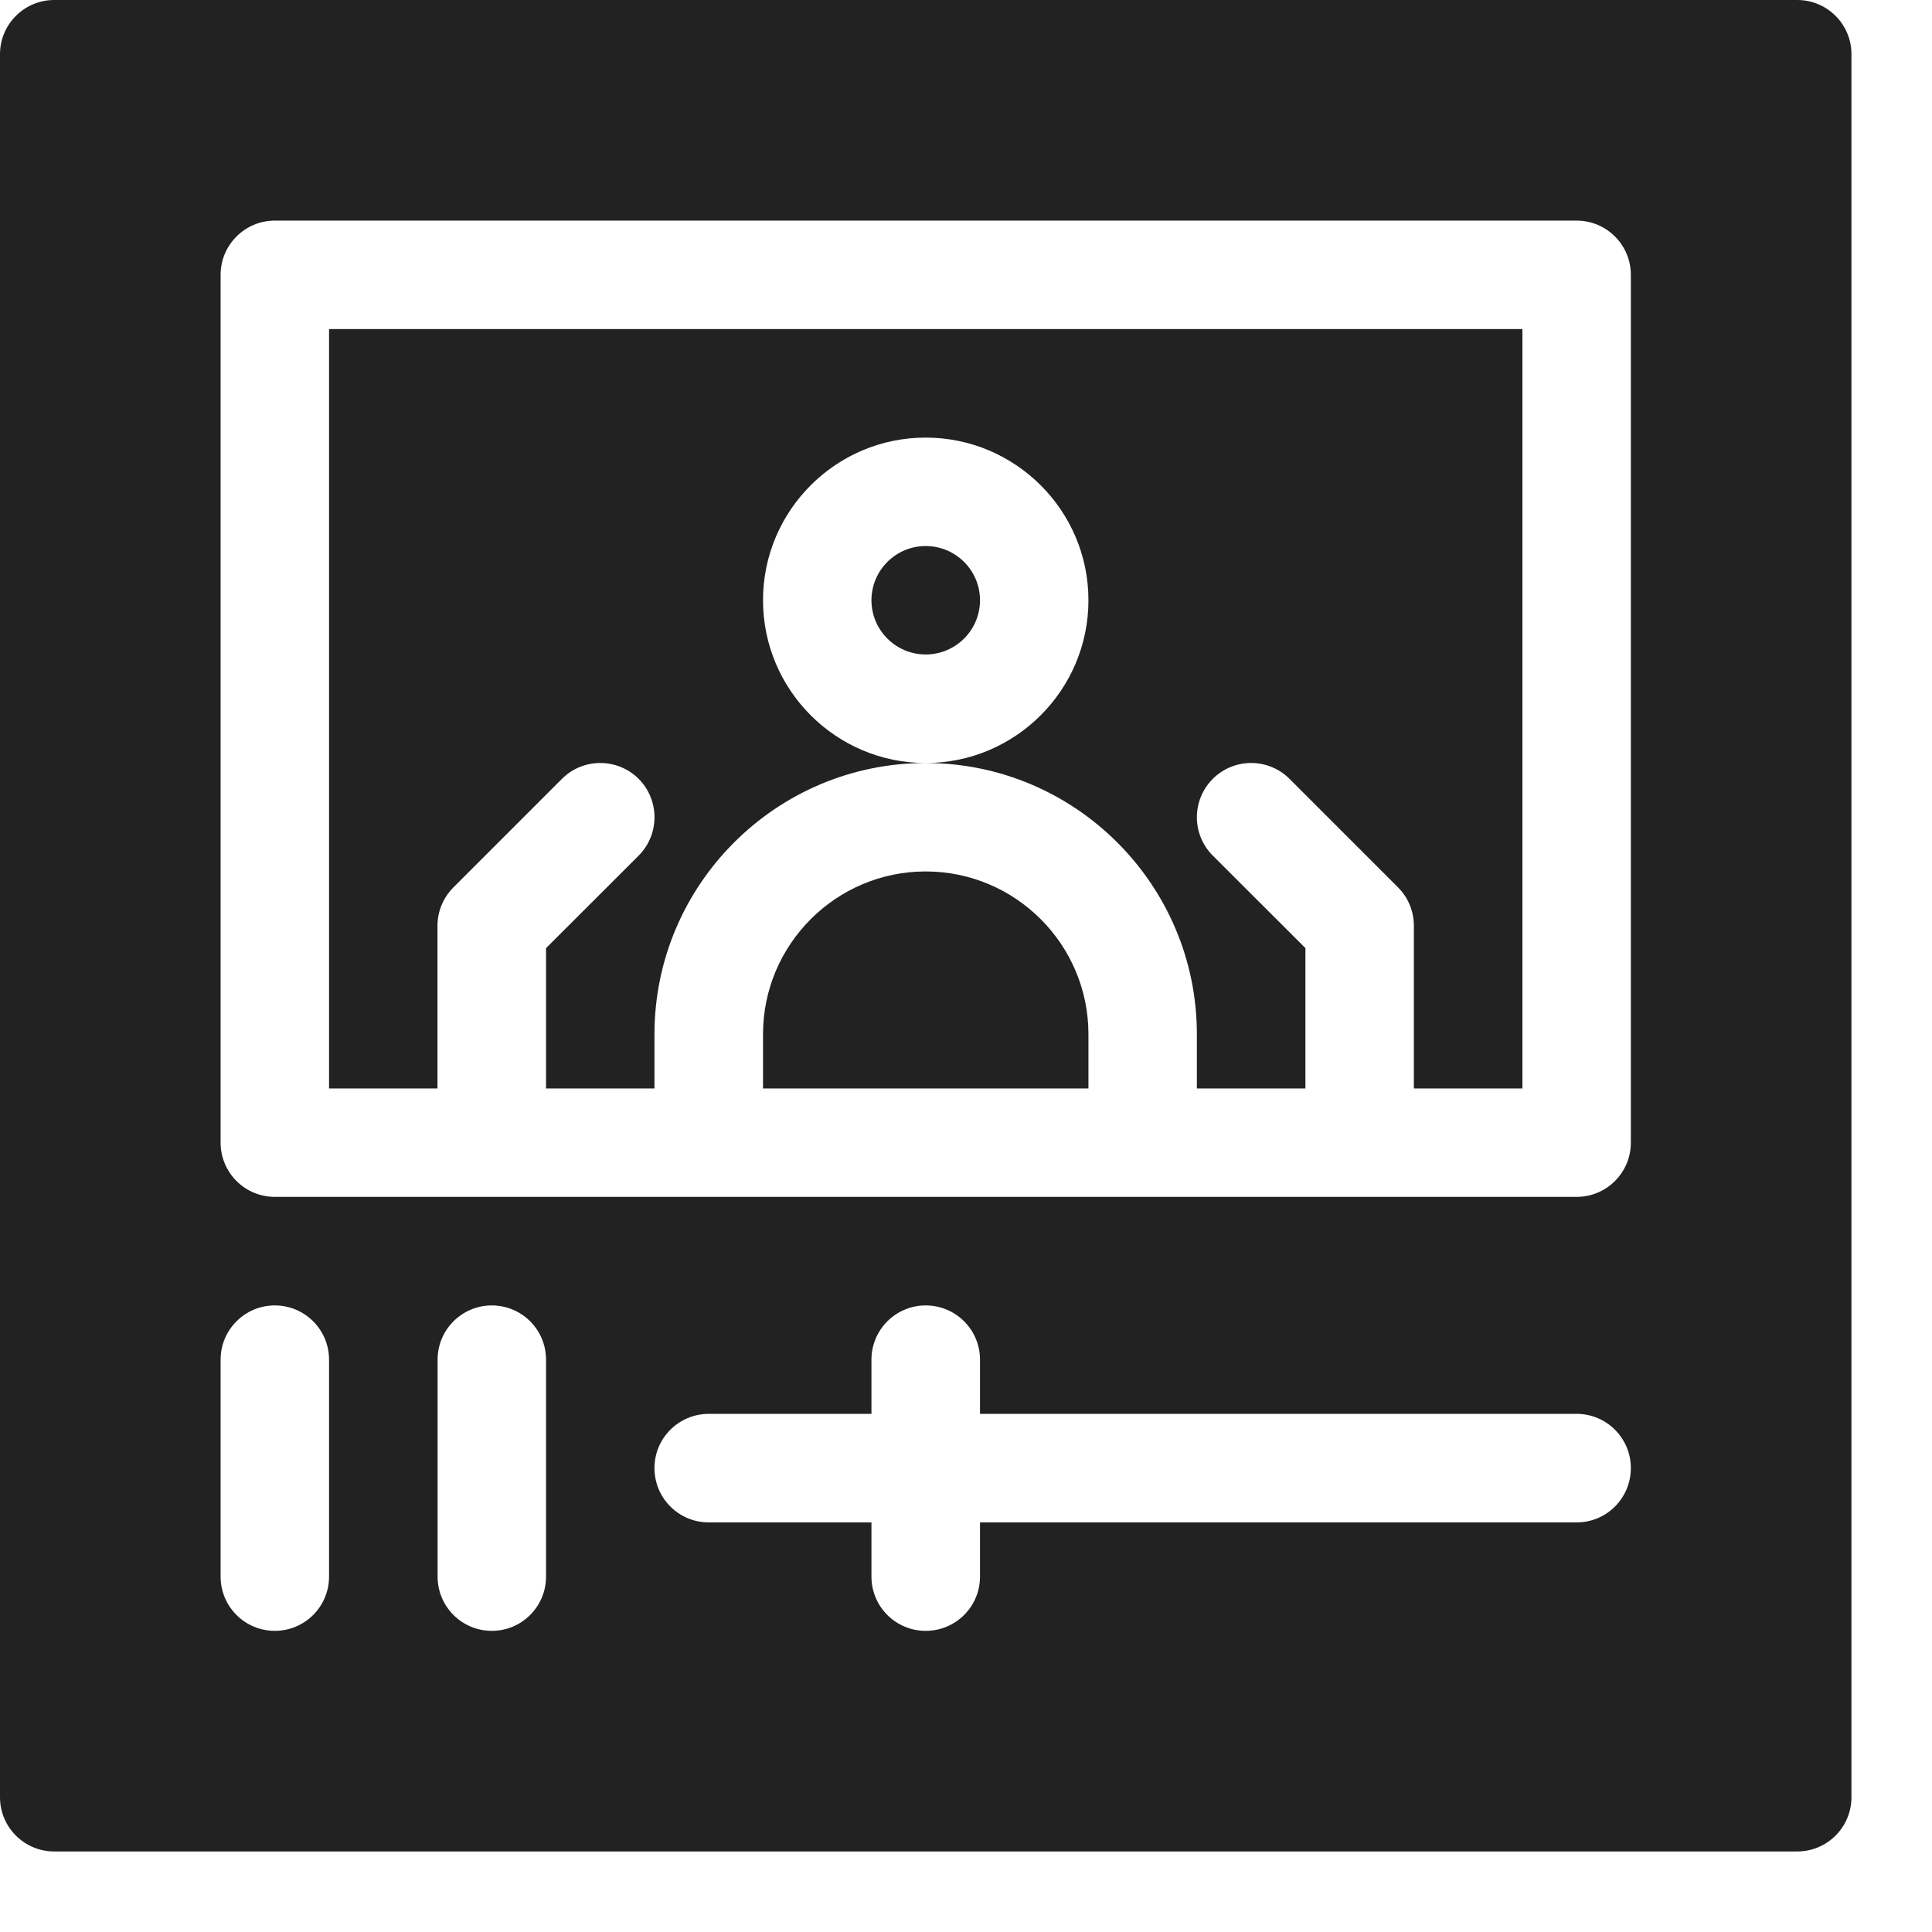 <svg width="16" height="16" viewBox="0 0 16 16" fill="none" xmlns="http://www.w3.org/2000/svg">
<g id="Group 2">
<path id="Vector" d="M7.666 7.217C6.923 7.217 6.319 7.822 6.319 8.565V9.014H9.014V8.565C9.014 7.822 8.41 7.217 7.666 7.217Z" fill="#222222"/>
<path id="Vector_2" d="M7.666 4.522C7.419 4.522 7.217 4.723 7.217 4.971C7.217 5.219 7.419 5.42 7.666 5.42C7.914 5.42 8.116 5.219 8.116 4.971C8.116 4.723 7.914 4.522 7.666 4.522Z" fill="#222222"/>
<path id="Vector_3" d="M14.884 0H0.449C0.201 0 0 0.201 0 0.449V14.884C0 15.132 0.201 15.333 0.449 15.333H14.884C15.132 15.333 15.333 15.132 15.333 14.884V0.449C15.333 0.201 15.132 0 14.884 0ZM2.725 13.057C2.725 13.305 2.524 13.506 2.276 13.506C2.028 13.506 1.827 13.305 1.827 13.057V11.26C1.827 11.012 2.028 10.811 2.276 10.811C2.524 10.811 2.725 11.012 2.725 11.26V13.057ZM4.522 13.057C4.522 13.305 4.321 13.506 4.073 13.506C3.825 13.506 3.624 13.305 3.624 13.057V11.26C3.624 11.012 3.825 10.811 4.073 10.811C4.321 10.811 4.522 11.012 4.522 11.26V13.057ZM13.057 12.608H8.116V13.057C8.116 13.305 7.915 13.506 7.666 13.506C7.418 13.506 7.217 13.305 7.217 13.057V12.608H5.87C5.621 12.608 5.42 12.407 5.42 12.158C5.42 11.91 5.621 11.709 5.87 11.709H7.217V11.26C7.217 11.012 7.418 10.811 7.666 10.811C7.915 10.811 8.116 11.012 8.116 11.26V11.709H13.057C13.305 11.709 13.506 11.91 13.506 12.158C13.506 12.407 13.305 12.608 13.057 12.608ZM13.506 9.463C13.506 9.711 13.305 9.912 13.057 9.912H2.276C2.028 9.912 1.827 9.711 1.827 9.463V2.276C1.827 2.028 2.028 1.827 2.276 1.827H13.057C13.305 1.827 13.506 2.028 13.506 2.276V9.463Z" fill="#222222"/>
<path id="Vector_4" d="M2.725 9.014H3.623V7.666C3.623 7.547 3.671 7.433 3.755 7.349L4.654 6.45C4.829 6.275 5.113 6.275 5.289 6.45C5.464 6.626 5.464 6.91 5.289 7.086L4.522 7.852V9.014H5.42V8.565C5.42 7.327 6.428 6.319 7.666 6.319C6.923 6.319 6.319 5.714 6.319 4.971C6.319 4.228 6.923 3.624 7.666 3.624C8.409 3.624 9.014 4.228 9.014 4.971C9.014 5.714 8.409 6.319 7.666 6.319C8.905 6.319 9.912 7.327 9.912 8.565V9.014H10.811V7.852L10.044 7.086C9.868 6.91 9.868 6.626 10.044 6.45C10.219 6.275 10.504 6.275 10.679 6.45L11.578 7.349C11.662 7.433 11.709 7.547 11.709 7.666V9.014H12.608V2.725H2.725V9.014Z" fill="#222222"/>
</g>
</svg>
